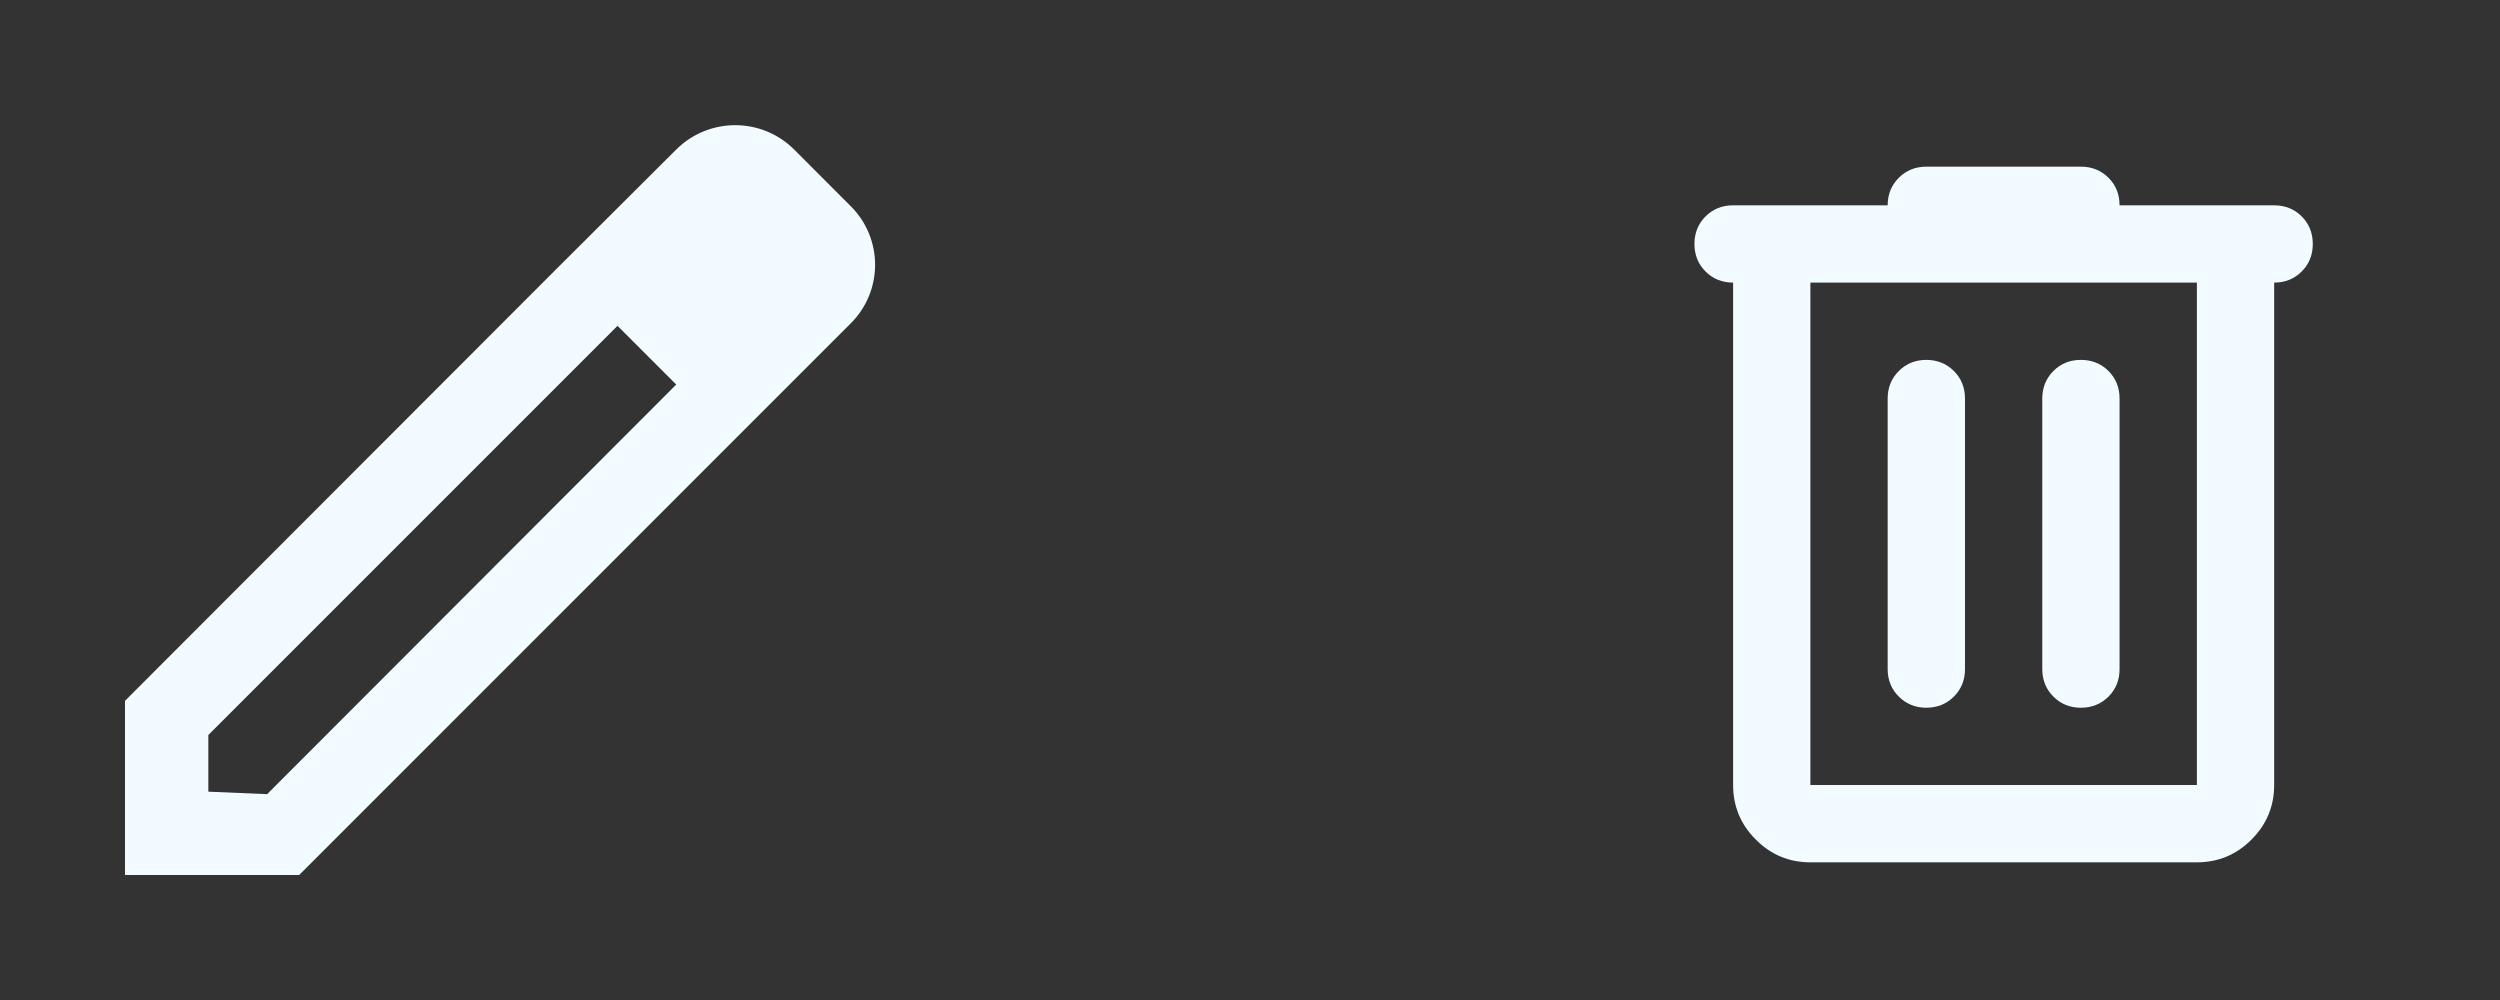<svg width="45" height="18" viewBox="0 0 45 18" fill="none" xmlns="http://www.w3.org/2000/svg">
<rect x="0" y="0" width="45" height="18" fill="#333333" stroke="none"/>
<path d="M32.587 15.522C32.204 15.522 31.877 15.386 31.605 15.113C31.332 14.841 31.196 14.513 31.196 14.13V5.087C30.999 5.087 30.833 5.02 30.7 4.887C30.567 4.754 30.5 4.588 30.5 4.391C30.5 4.194 30.567 4.029 30.7 3.895C30.833 3.762 30.999 3.696 31.196 3.696H33.978C33.978 3.499 34.045 3.333 34.179 3.2C34.312 3.067 34.477 3 34.674 3H37.456C37.654 3 37.819 3.067 37.953 3.2C38.086 3.333 38.152 3.499 38.152 3.696H40.935C41.132 3.696 41.297 3.762 41.43 3.895C41.564 4.029 41.63 4.194 41.63 4.391C41.63 4.588 41.564 4.754 41.43 4.887C41.297 5.02 41.132 5.087 40.935 5.087V14.13C40.935 14.513 40.799 14.841 40.526 15.113C40.254 15.386 39.926 15.522 39.544 15.522H32.587ZM32.587 5.087V14.13H39.544V5.087H32.587ZM33.978 12.043C33.978 12.241 34.045 12.406 34.179 12.539C34.312 12.672 34.477 12.739 34.674 12.739C34.871 12.739 35.036 12.672 35.17 12.539C35.303 12.406 35.37 12.241 35.37 12.043V7.174C35.37 6.977 35.303 6.811 35.17 6.678C35.036 6.545 34.871 6.478 34.674 6.478C34.477 6.478 34.312 6.545 34.179 6.678C34.045 6.811 33.978 6.977 33.978 7.174V12.043ZM36.761 12.043C36.761 12.241 36.828 12.406 36.961 12.539C37.094 12.672 37.259 12.739 37.456 12.739C37.654 12.739 37.819 12.672 37.953 12.539C38.086 12.406 38.152 12.241 38.152 12.043V7.174C38.152 6.977 38.086 6.811 37.953 6.678C37.819 6.545 37.654 6.478 37.456 6.478C37.259 6.478 37.094 6.545 36.961 6.678C36.828 6.811 36.761 6.977 36.761 7.174V12.043ZM32.587 5.087V14.13V5.087Z" fill="#F2FBFF"/>
<path fill-rule="evenodd" clip-rule="evenodd" d="M14.295 2.692L15.307 3.705C15.9 4.29 15.9 5.242 15.307 5.827L5.385 15.75H2.25V12.615L10.05 4.807L12.172 2.692C12.758 2.107 13.71 2.107 14.295 2.692ZM3.75 14.25L4.808 14.295L12.172 6.922L11.115 5.865L3.75 13.23V14.25Z" fill="#F2FBFF"/>
</svg>
